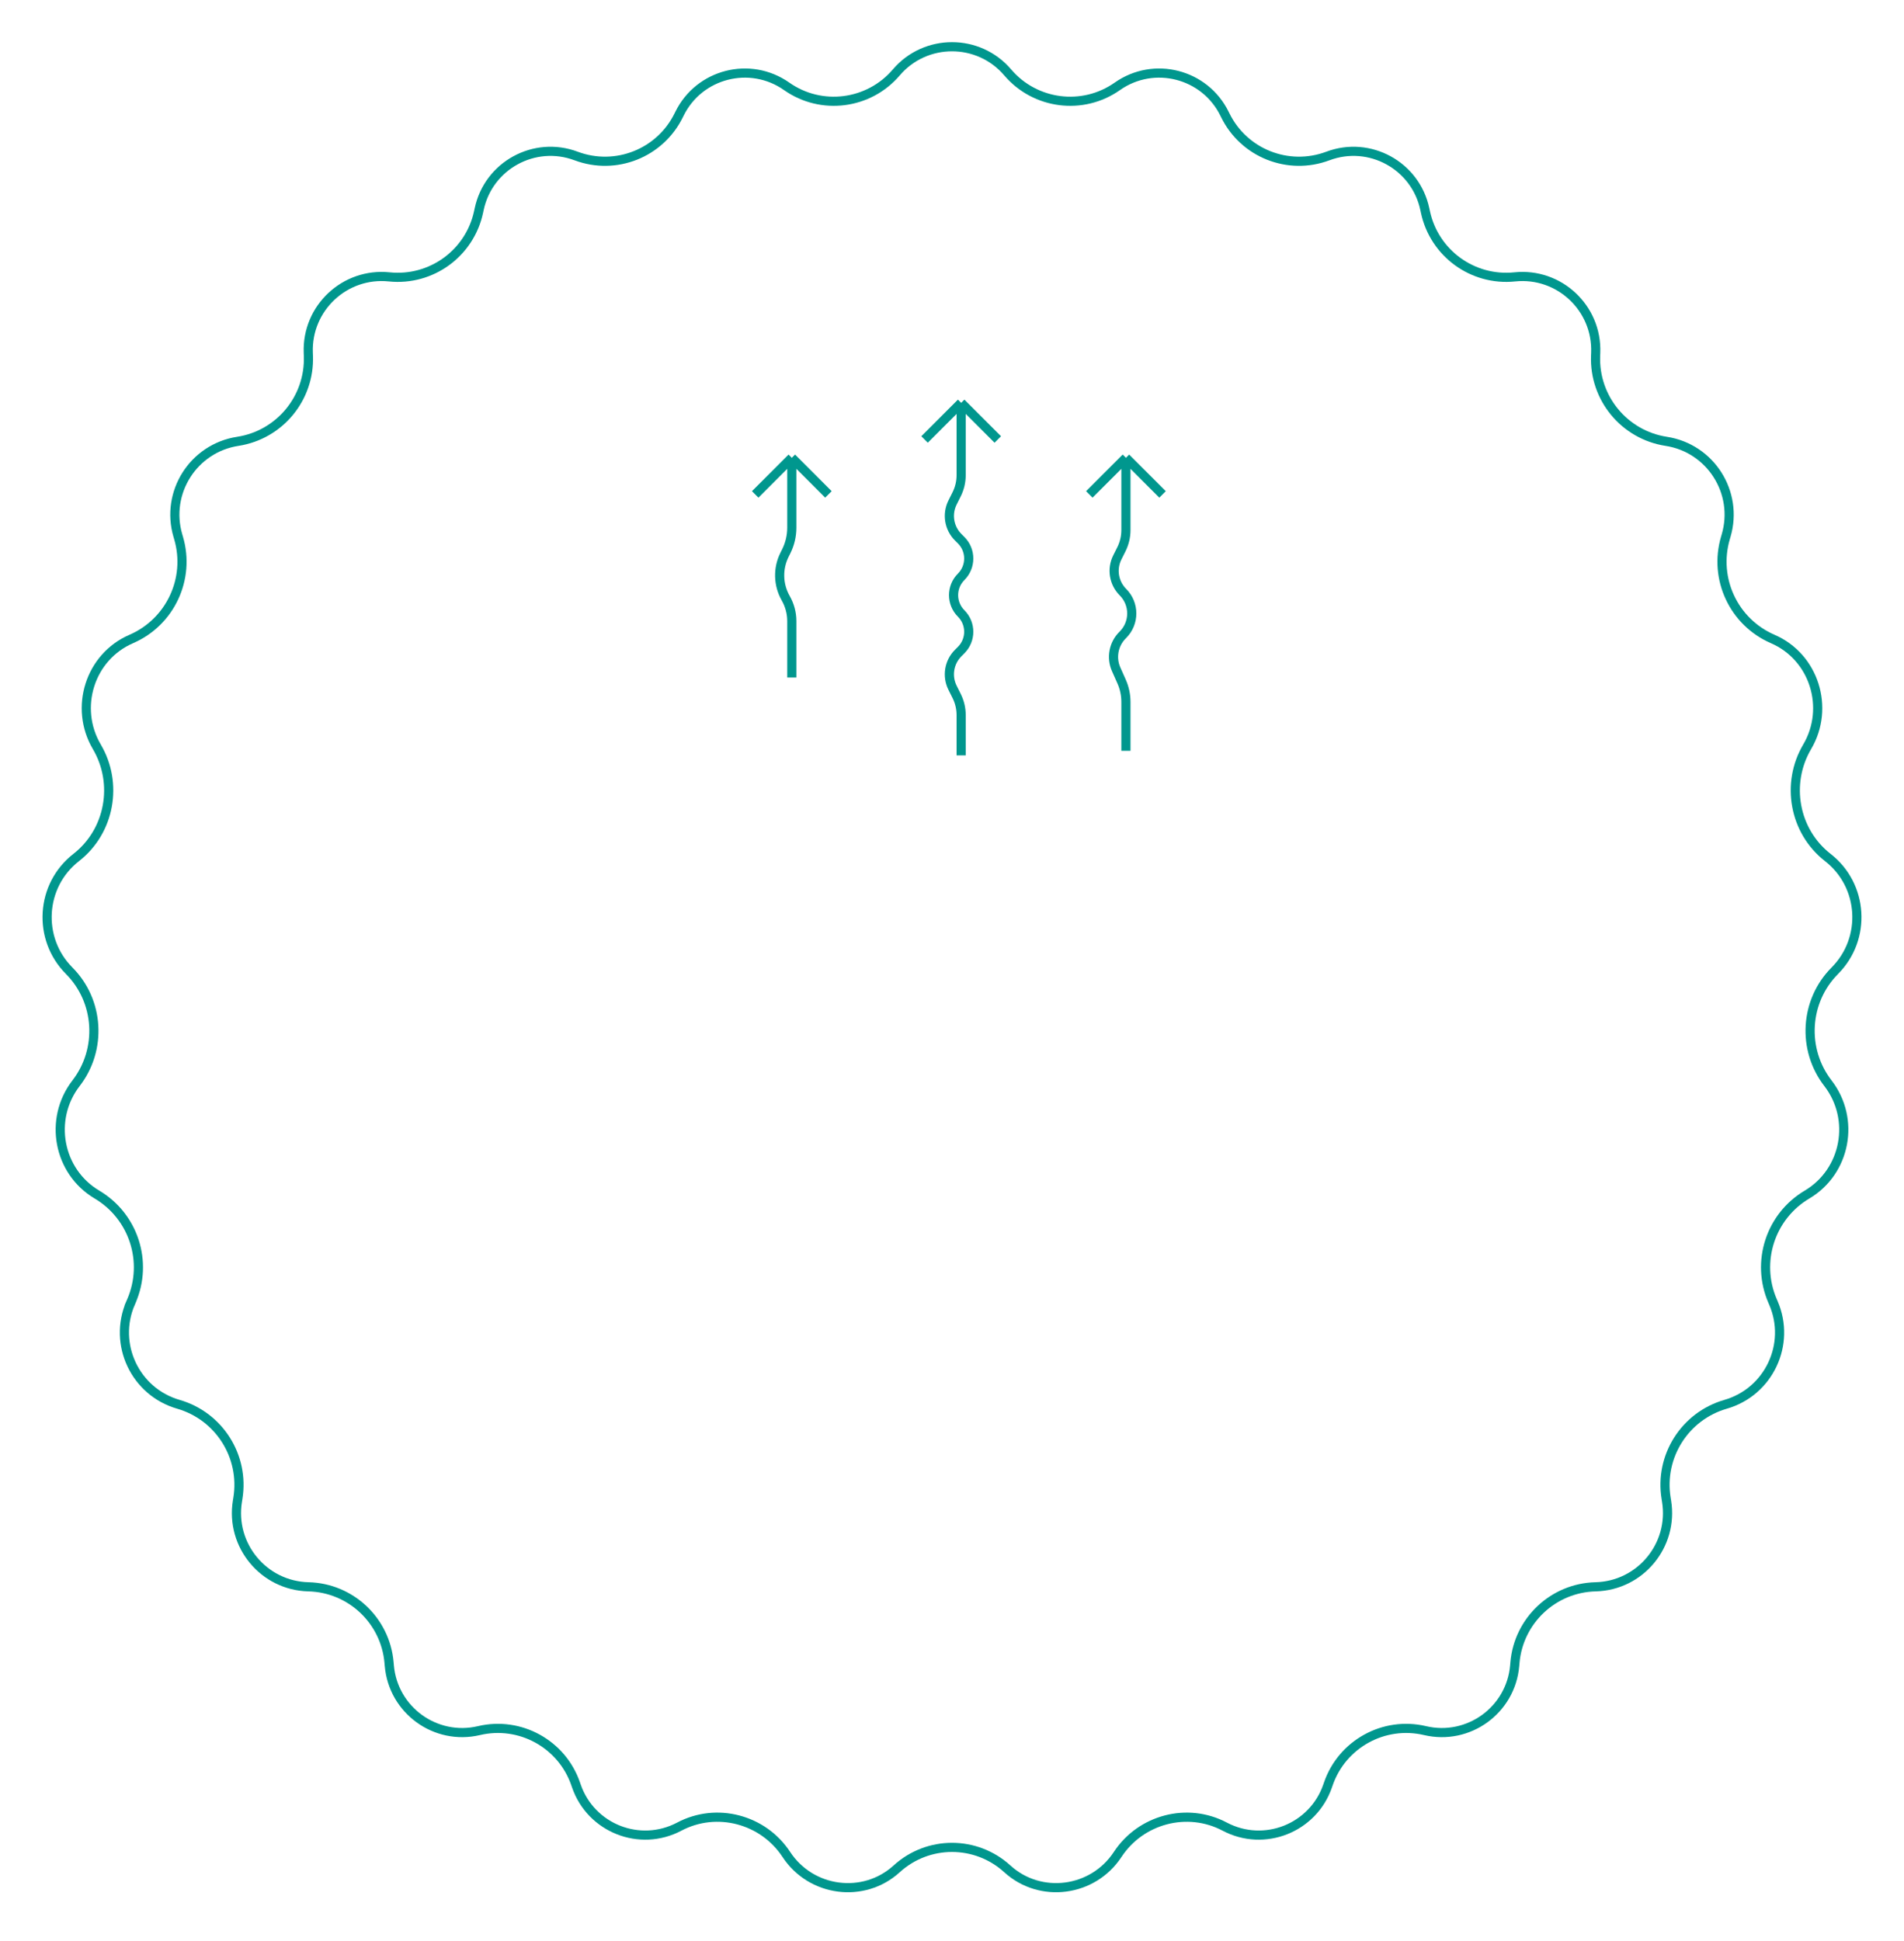 <svg width="208" height="212" viewBox="0 0 208 212" fill="none" xmlns="http://www.w3.org/2000/svg">
<path d="M14.266 142.304L13.807 142.105L14.266 142.304L14.36 142.086C16.208 137.818 14.595 132.842 10.595 130.47C6.342 127.949 5.283 122.226 8.31 118.307C11.163 114.614 10.854 109.333 7.559 106.023C4.056 102.504 4.411 96.702 8.327 93.652C12.008 90.785 12.942 85.572 10.577 81.563C8.068 77.308 9.815 71.746 14.335 69.792C18.595 67.95 20.815 63.222 19.511 58.767L19.43 58.492C18.053 53.788 21.133 48.947 25.977 48.202C30.549 47.498 33.867 43.479 33.691 38.857L33.679 38.526C33.494 33.648 37.67 29.737 42.525 30.241C47.117 30.717 51.328 27.651 52.285 23.135L52.346 22.849C53.356 18.078 58.376 15.326 62.942 17.04C67.263 18.661 72.109 16.739 74.144 12.595L74.224 12.432C76.379 8.044 81.943 6.62 85.941 9.432C89.723 12.093 94.916 11.427 97.915 7.909C101.102 4.17 106.898 4.17 110.085 7.909C113.084 11.427 118.277 12.093 122.059 9.432C126.057 6.62 131.622 8.044 133.776 12.432L133.856 12.595C135.891 16.739 140.737 18.661 145.058 17.04C149.624 15.326 154.644 18.078 155.654 22.849L155.715 23.135C156.672 27.651 160.883 30.717 165.475 30.241C170.33 29.737 174.506 33.648 174.321 38.526L174.308 38.857C174.133 43.479 177.451 47.498 182.023 48.202C186.867 48.947 189.947 53.788 188.57 58.492L188.489 58.767C187.185 63.222 189.405 67.95 193.665 69.792C198.185 71.746 199.932 77.308 197.423 81.563C195.058 85.572 195.992 90.785 199.673 93.652C203.589 96.702 203.944 102.504 200.441 106.023C197.146 109.333 196.837 114.614 199.69 118.307C202.717 122.226 201.658 127.949 197.405 130.47C193.405 132.842 191.792 137.818 193.64 142.086L193.734 142.304C195.687 146.815 193.234 152.015 188.511 153.376C184.059 154.659 181.268 159.066 182.012 163.639L182.063 163.954C182.848 168.78 179.192 173.189 174.304 173.309C169.685 173.423 165.892 176.993 165.497 181.596L165.47 181.917C165.054 186.776 160.421 190.133 155.675 189.015C151.183 187.957 146.619 190.471 145.113 194.833L145.033 195.065C143.44 199.678 138.108 201.783 133.794 199.502C129.708 197.342 124.628 198.686 122.095 202.544C119.404 206.644 113.656 207.407 110.039 204.11C106.617 200.99 101.383 200.99 97.961 204.11C94.344 207.407 88.596 206.644 85.905 202.544C83.372 198.686 78.292 197.342 74.206 199.502C69.892 201.783 64.56 199.678 62.967 195.065L62.887 194.833C61.381 190.471 56.817 187.957 52.325 189.015C47.579 190.133 42.946 186.776 42.53 181.917L42.502 181.596C42.108 176.993 38.315 173.423 33.696 173.309C28.808 173.189 25.152 168.78 25.937 163.954L25.988 163.639C26.732 159.066 23.941 154.659 19.489 153.376C14.766 152.015 12.313 146.815 14.266 142.304Z" stroke="#00978E"/>
<path d="M86.5 50V57.631C86.5 58.531 86.29 59.419 85.888 60.224L85.705 60.59C84.952 62.096 85.002 63.878 85.837 65.339V65.339C86.271 66.1 86.5 66.961 86.5 67.837V74M86.5 50L82.5 54M86.5 50L90.5 54" stroke="#00978E"/>
<path d="M123 50V57.897C123 58.622 122.831 59.338 122.507 59.987L122.06 60.881C121.427 62.146 121.675 63.675 122.675 64.675V64.675C123.959 65.959 123.959 68.041 122.675 69.325L122.629 69.371C121.647 70.353 121.372 71.837 121.935 73.105L122.528 74.438C122.839 75.138 123 75.896 123 76.662V82M123 50L119 54M123 50L127 54" stroke="#00978E"/>
<path d="M105 44V51.897C105 52.622 104.831 53.338 104.507 53.987L104.06 54.881C103.427 56.146 103.675 57.675 104.675 58.675L105 59C106.105 60.105 106.105 61.895 105 63V63C103.895 64.105 103.895 65.895 105 67V67C106.105 68.105 106.105 69.895 105 71L104.675 71.325C103.675 72.325 103.427 73.854 104.06 75.119L104.507 76.013C104.831 76.662 105 77.378 105 78.103V82.5M105 44L101 48M105 44L109 48" stroke="#00978E"/>
</svg>
